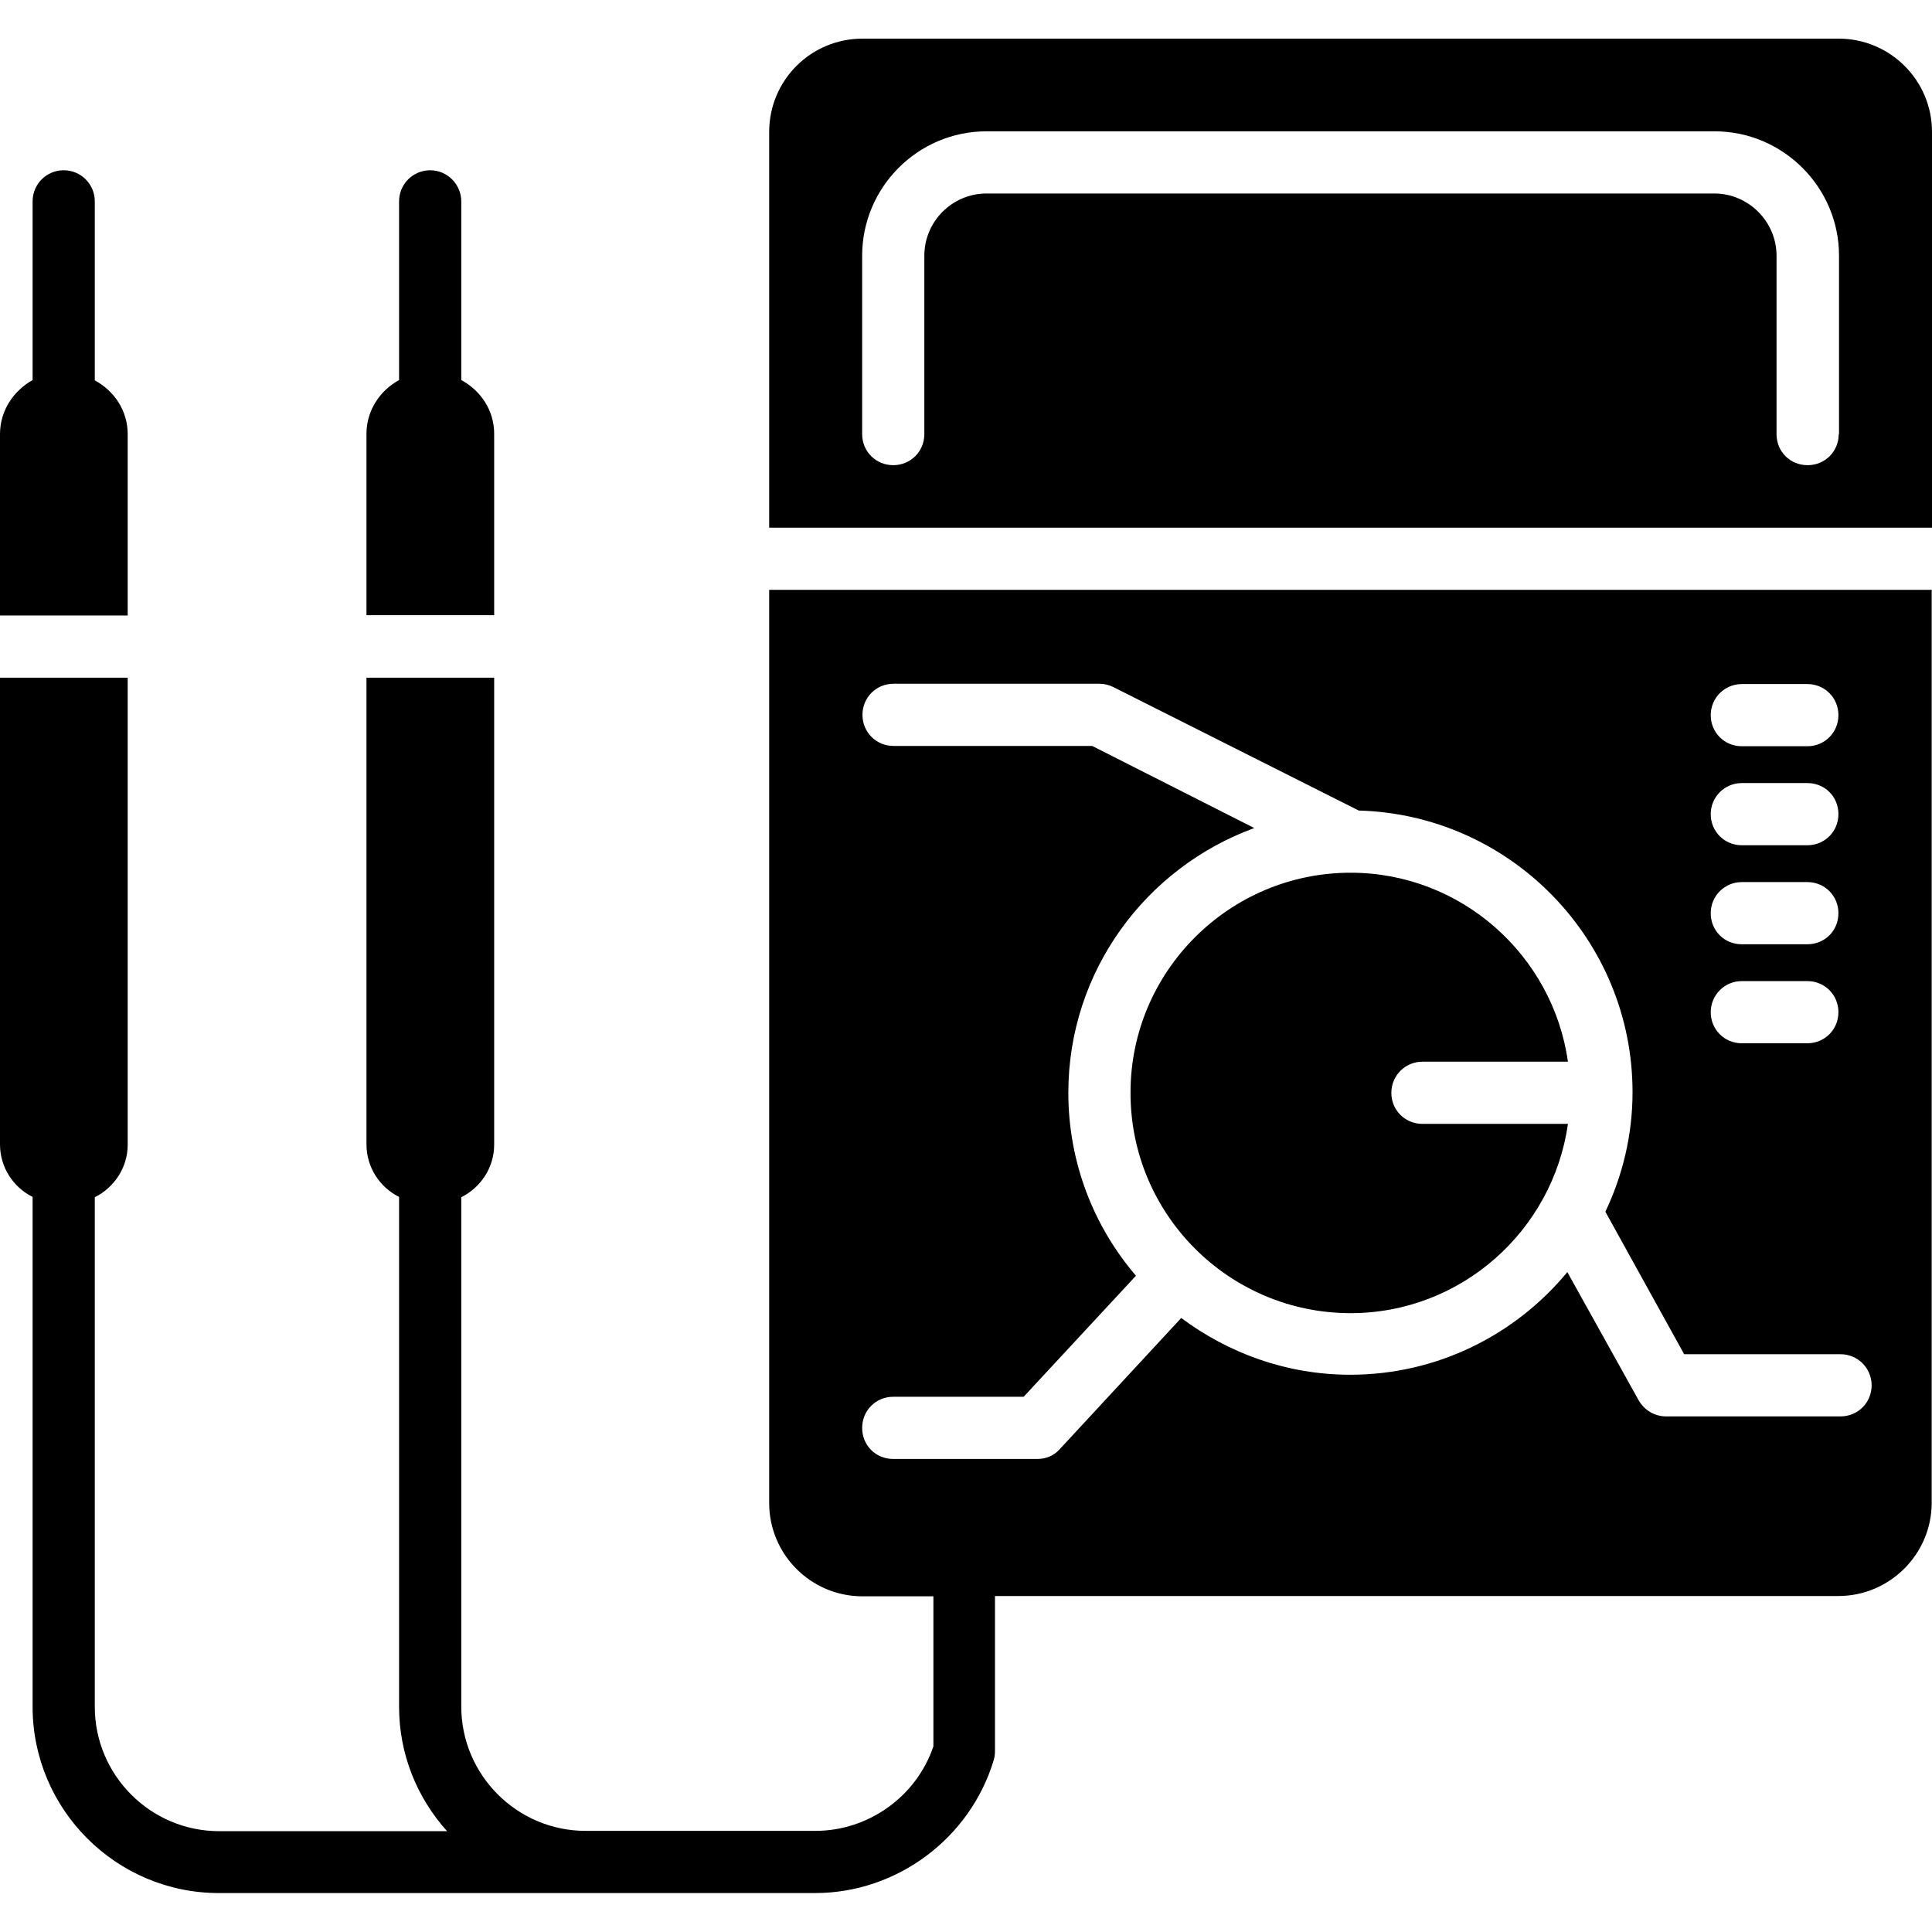 <svg xmlns="http://www.w3.org/2000/svg" enable-background="new 0 0 64 64" viewBox="0 0 64 64"><path d="M14.25 5.64c-.57 0-1.03.46-1.03 1.03v5.92c-.64.35-1.08 1.01-1.08 1.78v6.01h4.23v-6.01c0-.77-.44-1.43-1.09-1.78V6.67C15.28 6.11 14.82 5.64 14.25 5.64zM4.23 14.38c0-.77-.44-1.43-1.09-1.78V6.67c0-.57-.46-1.03-1.03-1.03-.57 0-1.03.46-1.03 1.03v5.92C.44 12.95 0 13.61 0 14.38v6.01h4.23V14.38zM60.91 1.28H28.57c-1.71 0-3.09 1.38-3.09 3.09v13.11H64V4.37C64 2.66 62.61 1.28 60.91 1.28zM60.91 14.38c0 .58-.46 1.03-1.03 1.03-.58 0-1.03-.45-1.03-1.03V8.47c0-1.13-.93-2.06-2.06-2.06H32.68c-1.14 0-2.06.93-2.06 2.06v5.91c0 .58-.46 1.03-1.03 1.03s-1.03-.45-1.03-1.03V8.47c0-2.26 1.84-4.12 4.12-4.12H56.8c2.26 0 4.12 1.85 4.12 4.12V14.38zM25.48 49.79c0 1.7 1.38 3.09 3.09 3.09h2.35v4.97c-.56 1.66-2.15 2.8-3.91 2.8h-3.75H19.4c-2.27 0-4.12-1.85-4.12-4.12V39.66c.64-.32 1.09-.98 1.09-1.74V22.45h-4.23v15.46c0 .76.44 1.42 1.08 1.74v16.89c0 1.58.6 3.02 1.59 4.12H7.26c-2.27 0-4.12-1.85-4.12-4.12V39.66c.64-.32 1.09-.98 1.09-1.74V22.45H0v15.46c0 .76.44 1.42 1.08 1.74v16.89c0 3.4 2.77 6.17 6.17 6.17H19.4h3.86H27c2.71 0 5.14-1.81 5.92-4.41.03-.1.04-.2.04-.3v-5.13h27.94c1.7 0 3.09-1.39 3.09-3.09V19.54H25.48V49.79zM57.7 22.66h2.17c.58 0 1.03.46 1.03 1.03s-.45 1.03-1.03 1.03H57.7c-.58 0-1.03-.46-1.03-1.03S57.13 22.66 57.7 22.66zM57.7 25.94h2.17c.58 0 1.03.45 1.03 1.03 0 .57-.45 1.03-1.03 1.03H57.7c-.58 0-1.03-.46-1.03-1.03C56.67 26.4 57.13 25.94 57.7 25.94zM57.7 29.22h2.17c.58 0 1.03.46 1.03 1.03 0 .58-.45 1.03-1.03 1.03H57.7c-.58 0-1.03-.45-1.03-1.03C56.67 29.68 57.13 29.22 57.7 29.22zM57.7 32.5h2.17c.58 0 1.03.46 1.03 1.03s-.45 1.03-1.03 1.03H57.7c-.58 0-1.03-.46-1.03-1.03S57.13 32.5 57.7 32.5zM35.39 36.2c0-4.03 2.57-7.46 6.16-8.77l-5.37-2.72h-6.58c-.58 0-1.03-.46-1.03-1.03s.45-1.03 1.03-1.03h6.82c.16 0 .32.04.46.11l8.13 4.09c5.03.14 9.07 4.27 9.07 9.33 0 1.42-.33 2.76-.9 3.96l2.61 4.72h5.18c.57 0 1.03.46 1.03 1.03 0 .58-.46 1.03-1.03 1.03h-5.78c-.37 0-.71-.2-.9-.52l-2.37-4.26c-1.71 2.07-4.3 3.4-7.19 3.4-2.1 0-4.03-.71-5.6-1.88l-4.02 4.34c-.19.22-.46.33-.75.33h-4.77c-.58 0-1.03-.45-1.03-1.03 0-.57.45-1.03 1.03-1.03h4.32l3.72-4.01C36.24 40.64 35.39 38.52 35.39 36.2z"/><path d="M44.74,43.5c3.66,0,6.7-2.73,7.2-6.27h-4.82c-0.57,0-1.03-0.45-1.03-1.03c0-0.57,0.46-1.03,1.03-1.03h4.82
		c-0.5-3.53-3.54-6.26-7.2-6.26c-4.02,0-7.29,3.27-7.29,7.28C37.44,40.23,40.72,43.5,44.74,43.5z"/></svg>